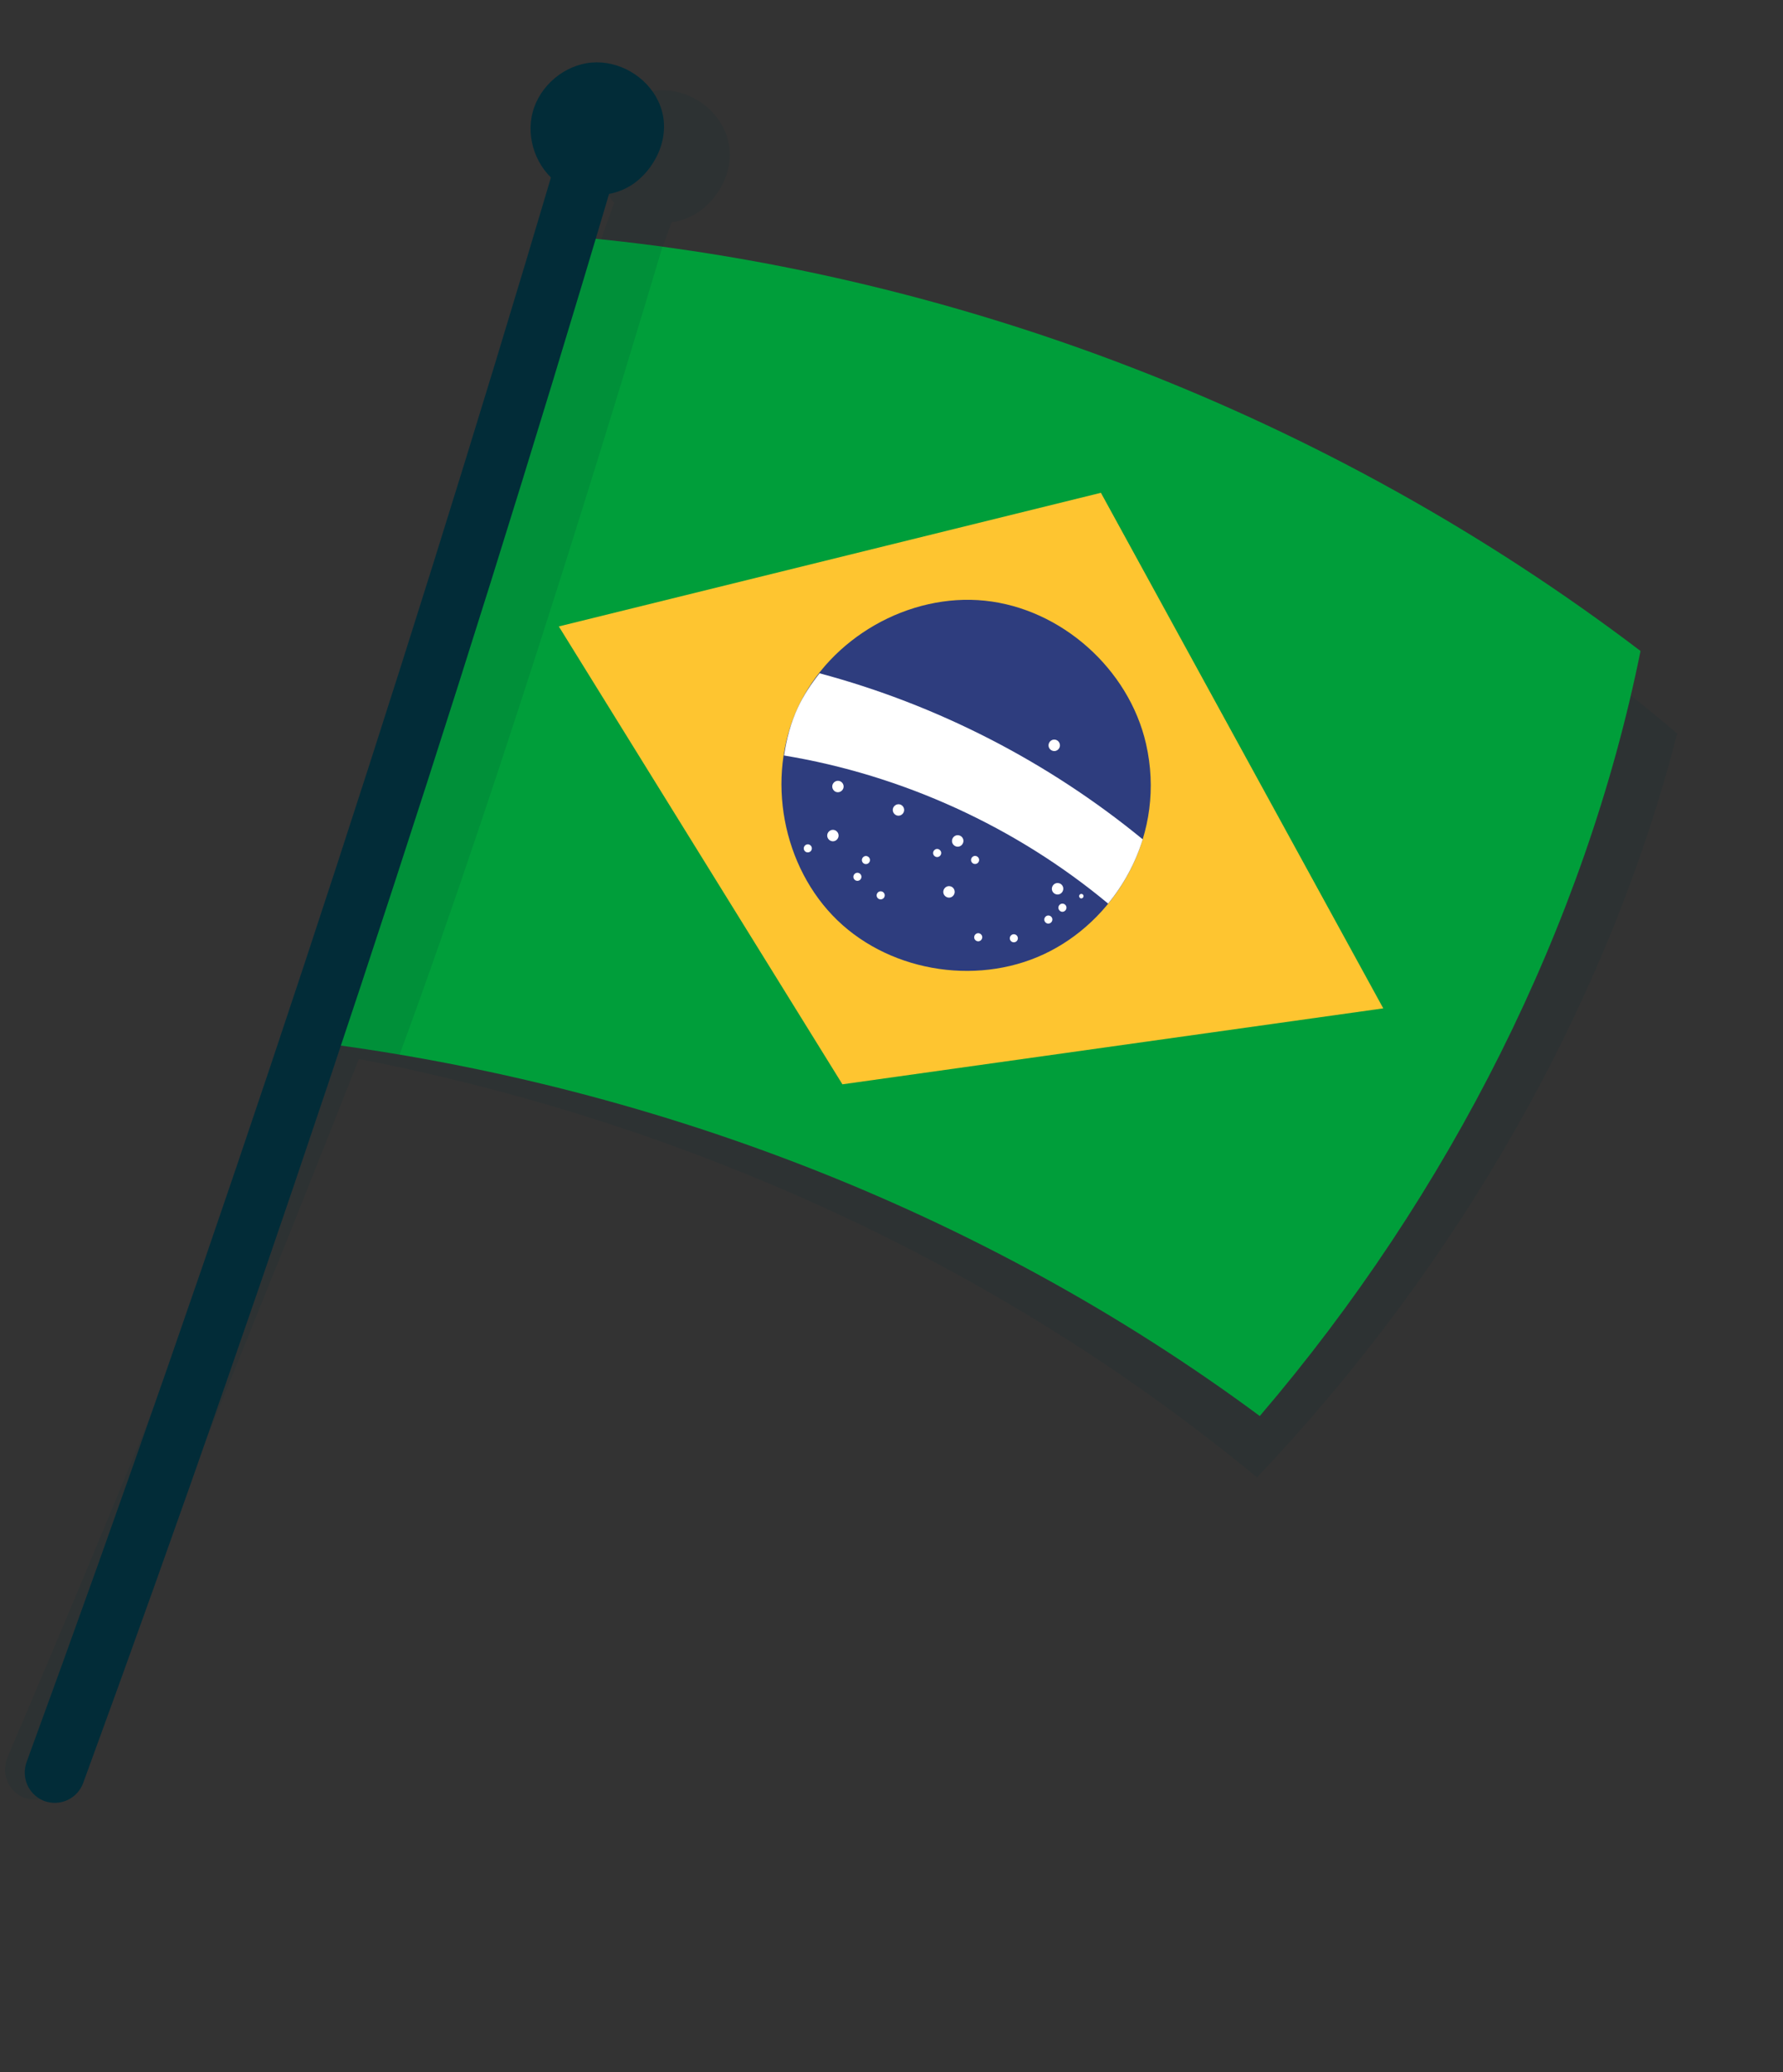 <svg width="74" height="86" viewBox="0 0 74 86" fill="none" xmlns="http://www.w3.org/2000/svg">
<rect x="0" y="0" width="74" height="86" fill="#333333" stroke="none"/>
<g clip-path="url(#clip0_61_30016)">
<path opacity="0.12" d="M27.209 11.072C27.429 10.456 27.654 9.84 27.869 9.228C28.268 9.17 28.654 9.03 28.987 8.802C29.92 8.162 30.649 6.806 30.1 5.475C29.664 4.428 28.551 3.708 27.422 3.746C26.293 3.784 25.226 4.586 24.879 5.668C24.573 6.605 24.83 7.692 25.49 8.411C17.808 30.078 9.34 51.784 0.31 72.934C0.045 73.551 0.309 74.26 0.897 74.559C0.92 74.568 0.942 74.582 0.969 74.592C1.606 74.866 2.347 74.566 2.62 73.93C6.841 64.035 10.938 54.022 14.894 43.947C28.529 46.595 41.51 52.509 52.168 61.312C60.518 52.525 66.718 41.693 69.608 30.442C57.593 20.259 42.751 13.493 27.209 11.072Z" fill="#022C38"/>
<path d="M12.515 43.178C26.85 44.906 40.739 50.214 52.285 58.765C60.165 49.553 65.786 38.403 68.087 27.016C55.218 17.235 39.575 11.193 23.496 9.793L12.515 43.178Z" fill="#009E3A"/>
<path d="M23.193 25.997L34.963 44.999L57.41 41.847L45.691 20.451L23.193 25.997Z" fill="#FEC530"/>
<path d="M47.563 30.866C46.849 27.753 44.037 25.256 40.877 24.929C37.717 24.602 34.445 26.475 33.109 29.373C31.772 32.276 32.466 35.985 34.757 38.195C37.049 40.401 40.769 40.937 43.591 39.468C46.416 38.005 48.412 34.584 47.563 30.866Z" fill="#2E3D7E"/>
<path d="M45.99 37.499C46.624 36.724 47.12 35.823 47.426 34.832C43.505 31.616 38.907 29.25 34.014 27.942C33.665 28.385 33.349 28.855 33.109 29.373C32.818 30 32.642 30.67 32.541 31.353C37.459 32.166 42.154 34.308 45.99 37.499Z" fill="white"/>
<path d="M37.451 33.785C37.547 33.694 37.55 33.547 37.461 33.45C37.37 33.354 37.224 33.351 37.128 33.442C37.032 33.532 37.028 33.68 37.118 33.776C37.208 33.873 37.355 33.876 37.451 33.785Z" fill="white"/>
<path d="M36.054 35.814C36.12 35.752 36.126 35.644 36.059 35.577C35.993 35.51 35.891 35.505 35.824 35.572C35.758 35.633 35.752 35.742 35.818 35.809C35.88 35.875 35.988 35.876 36.054 35.814Z" fill="white"/>
<path d="M35.7 36.509C35.766 36.447 35.772 36.339 35.706 36.272C35.644 36.206 35.537 36.2 35.47 36.267C35.404 36.329 35.398 36.437 35.465 36.504C35.531 36.571 35.634 36.571 35.7 36.509Z" fill="white"/>
<path d="M36.666 37.279C36.732 37.217 36.738 37.109 36.672 37.041C36.61 36.975 36.503 36.97 36.436 37.036C36.37 37.098 36.364 37.206 36.43 37.273C36.492 37.34 36.6 37.34 36.666 37.279Z" fill="white"/>
<path d="M33.642 35.329C33.708 35.267 33.713 35.159 33.647 35.092C33.586 35.026 33.478 35.021 33.411 35.087C33.346 35.149 33.34 35.257 33.406 35.324C33.467 35.39 33.576 35.391 33.642 35.329Z" fill="white"/>
<path d="M39.01 35.521C39.076 35.459 39.082 35.351 39.015 35.284C38.954 35.218 38.846 35.212 38.78 35.279C38.714 35.34 38.708 35.449 38.774 35.516C38.836 35.582 38.943 35.587 39.01 35.521Z" fill="white"/>
<path d="M40.584 35.81C40.65 35.748 40.656 35.64 40.59 35.573C40.528 35.507 40.421 35.501 40.354 35.568C40.288 35.63 40.282 35.738 40.348 35.805C40.415 35.872 40.518 35.872 40.584 35.81Z" fill="white"/>
<path d="M40.714 39.017C40.781 38.95 40.786 38.847 40.719 38.78C40.658 38.714 40.551 38.708 40.484 38.775C40.417 38.841 40.412 38.945 40.478 39.012C40.54 39.078 40.647 39.083 40.714 39.017Z" fill="white"/>
<path d="M42.193 39.06C42.258 38.998 42.264 38.89 42.198 38.823C42.137 38.757 42.029 38.751 41.962 38.818C41.896 38.88 41.891 38.988 41.957 39.055C42.018 39.121 42.127 39.122 42.193 39.06Z" fill="white"/>
<path d="M43.624 38.282C43.691 38.216 43.696 38.112 43.63 38.045C43.568 37.979 43.461 37.974 43.394 38.04C43.327 38.107 43.322 38.21 43.389 38.277C43.45 38.344 43.553 38.348 43.624 38.282Z" fill="white"/>
<path d="M44.209 37.79C44.275 37.728 44.281 37.62 44.215 37.553C44.153 37.487 44.046 37.481 43.979 37.548C43.913 37.61 43.907 37.718 43.973 37.785C44.039 37.857 44.142 37.857 44.209 37.79Z" fill="white"/>
<path d="M44.942 37.258C44.978 37.221 44.98 37.162 44.947 37.126C44.91 37.089 44.851 37.088 44.815 37.121C44.779 37.158 44.778 37.217 44.81 37.253C44.842 37.294 44.9 37.295 44.942 37.258Z" fill="white"/>
<path d="M34.73 34.847C34.825 34.757 34.829 34.609 34.739 34.513C34.649 34.417 34.502 34.413 34.406 34.504C34.31 34.595 34.307 34.743 34.397 34.839C34.487 34.935 34.638 34.939 34.73 34.847Z" fill="white"/>
<path d="M39.436 36.78C39.309 36.751 39.184 36.836 39.155 36.964C39.126 37.092 39.21 37.217 39.338 37.246C39.465 37.275 39.589 37.19 39.618 37.062C39.643 36.933 39.564 36.804 39.436 36.78Z" fill="white"/>
<path d="M39.797 34.666C39.67 34.637 39.545 34.722 39.516 34.85C39.487 34.979 39.572 35.103 39.699 35.133C39.826 35.162 39.951 35.076 39.98 34.948C40.009 34.82 39.925 34.691 39.797 34.666Z" fill="white"/>
<path d="M43.804 30.698C43.677 30.669 43.552 30.754 43.523 30.882C43.494 31.01 43.578 31.135 43.706 31.164C43.833 31.193 43.957 31.108 43.987 30.98C44.011 30.851 43.931 30.727 43.804 30.698Z" fill="white"/>
<path d="M43.942 36.651C43.814 36.622 43.69 36.707 43.661 36.835C43.632 36.963 43.716 37.088 43.843 37.117C43.971 37.146 44.095 37.061 44.124 36.933C44.154 36.805 44.07 36.675 43.942 36.651Z" fill="white"/>
<path d="M34.938 32.812C35.034 32.722 35.038 32.574 34.948 32.478C34.858 32.382 34.711 32.378 34.615 32.469C34.519 32.56 34.516 32.708 34.606 32.804C34.691 32.899 34.843 32.903 34.938 32.812Z" fill="white"/>
<path opacity="0.12" d="M27.492 10.247C26.165 10.064 24.832 9.906 23.496 9.791L12.515 43.176C13.876 43.34 15.229 43.547 16.583 43.774C21.016 31.752 25.977 15.337 27.492 10.247Z" fill="#022C38"/>
<path d="M27.313 4.184C26.823 3.162 25.675 2.499 24.549 2.597C23.424 2.695 22.4 3.555 22.109 4.653C21.812 5.749 22.272 7.009 23.209 7.646C24.141 8.283 25.48 8.25 26.377 7.564C27.28 6.874 27.938 5.48 27.313 4.184Z" fill="#022C38"/>
<path d="M1.777 74.716C1.173 74.449 0.876 73.759 1.104 73.125C9.091 51.307 16.48 28.956 23.065 6.696C23.261 6.025 23.963 5.644 24.624 5.843C25.29 6.039 25.668 6.744 25.468 7.408C18.868 29.721 11.46 52.122 3.454 73.99C3.217 74.643 2.494 74.981 1.84 74.743C1.822 74.735 1.799 74.726 1.777 74.716Z" fill="#022C38"/>
</g>
<defs>
<clipPath id="clip0_61_30016">
<rect width="60.202" height="75.252" fill="white" transform="translate(14.014 0.5) rotate(10.732)"/>
</clipPath>
</defs>
</svg>
